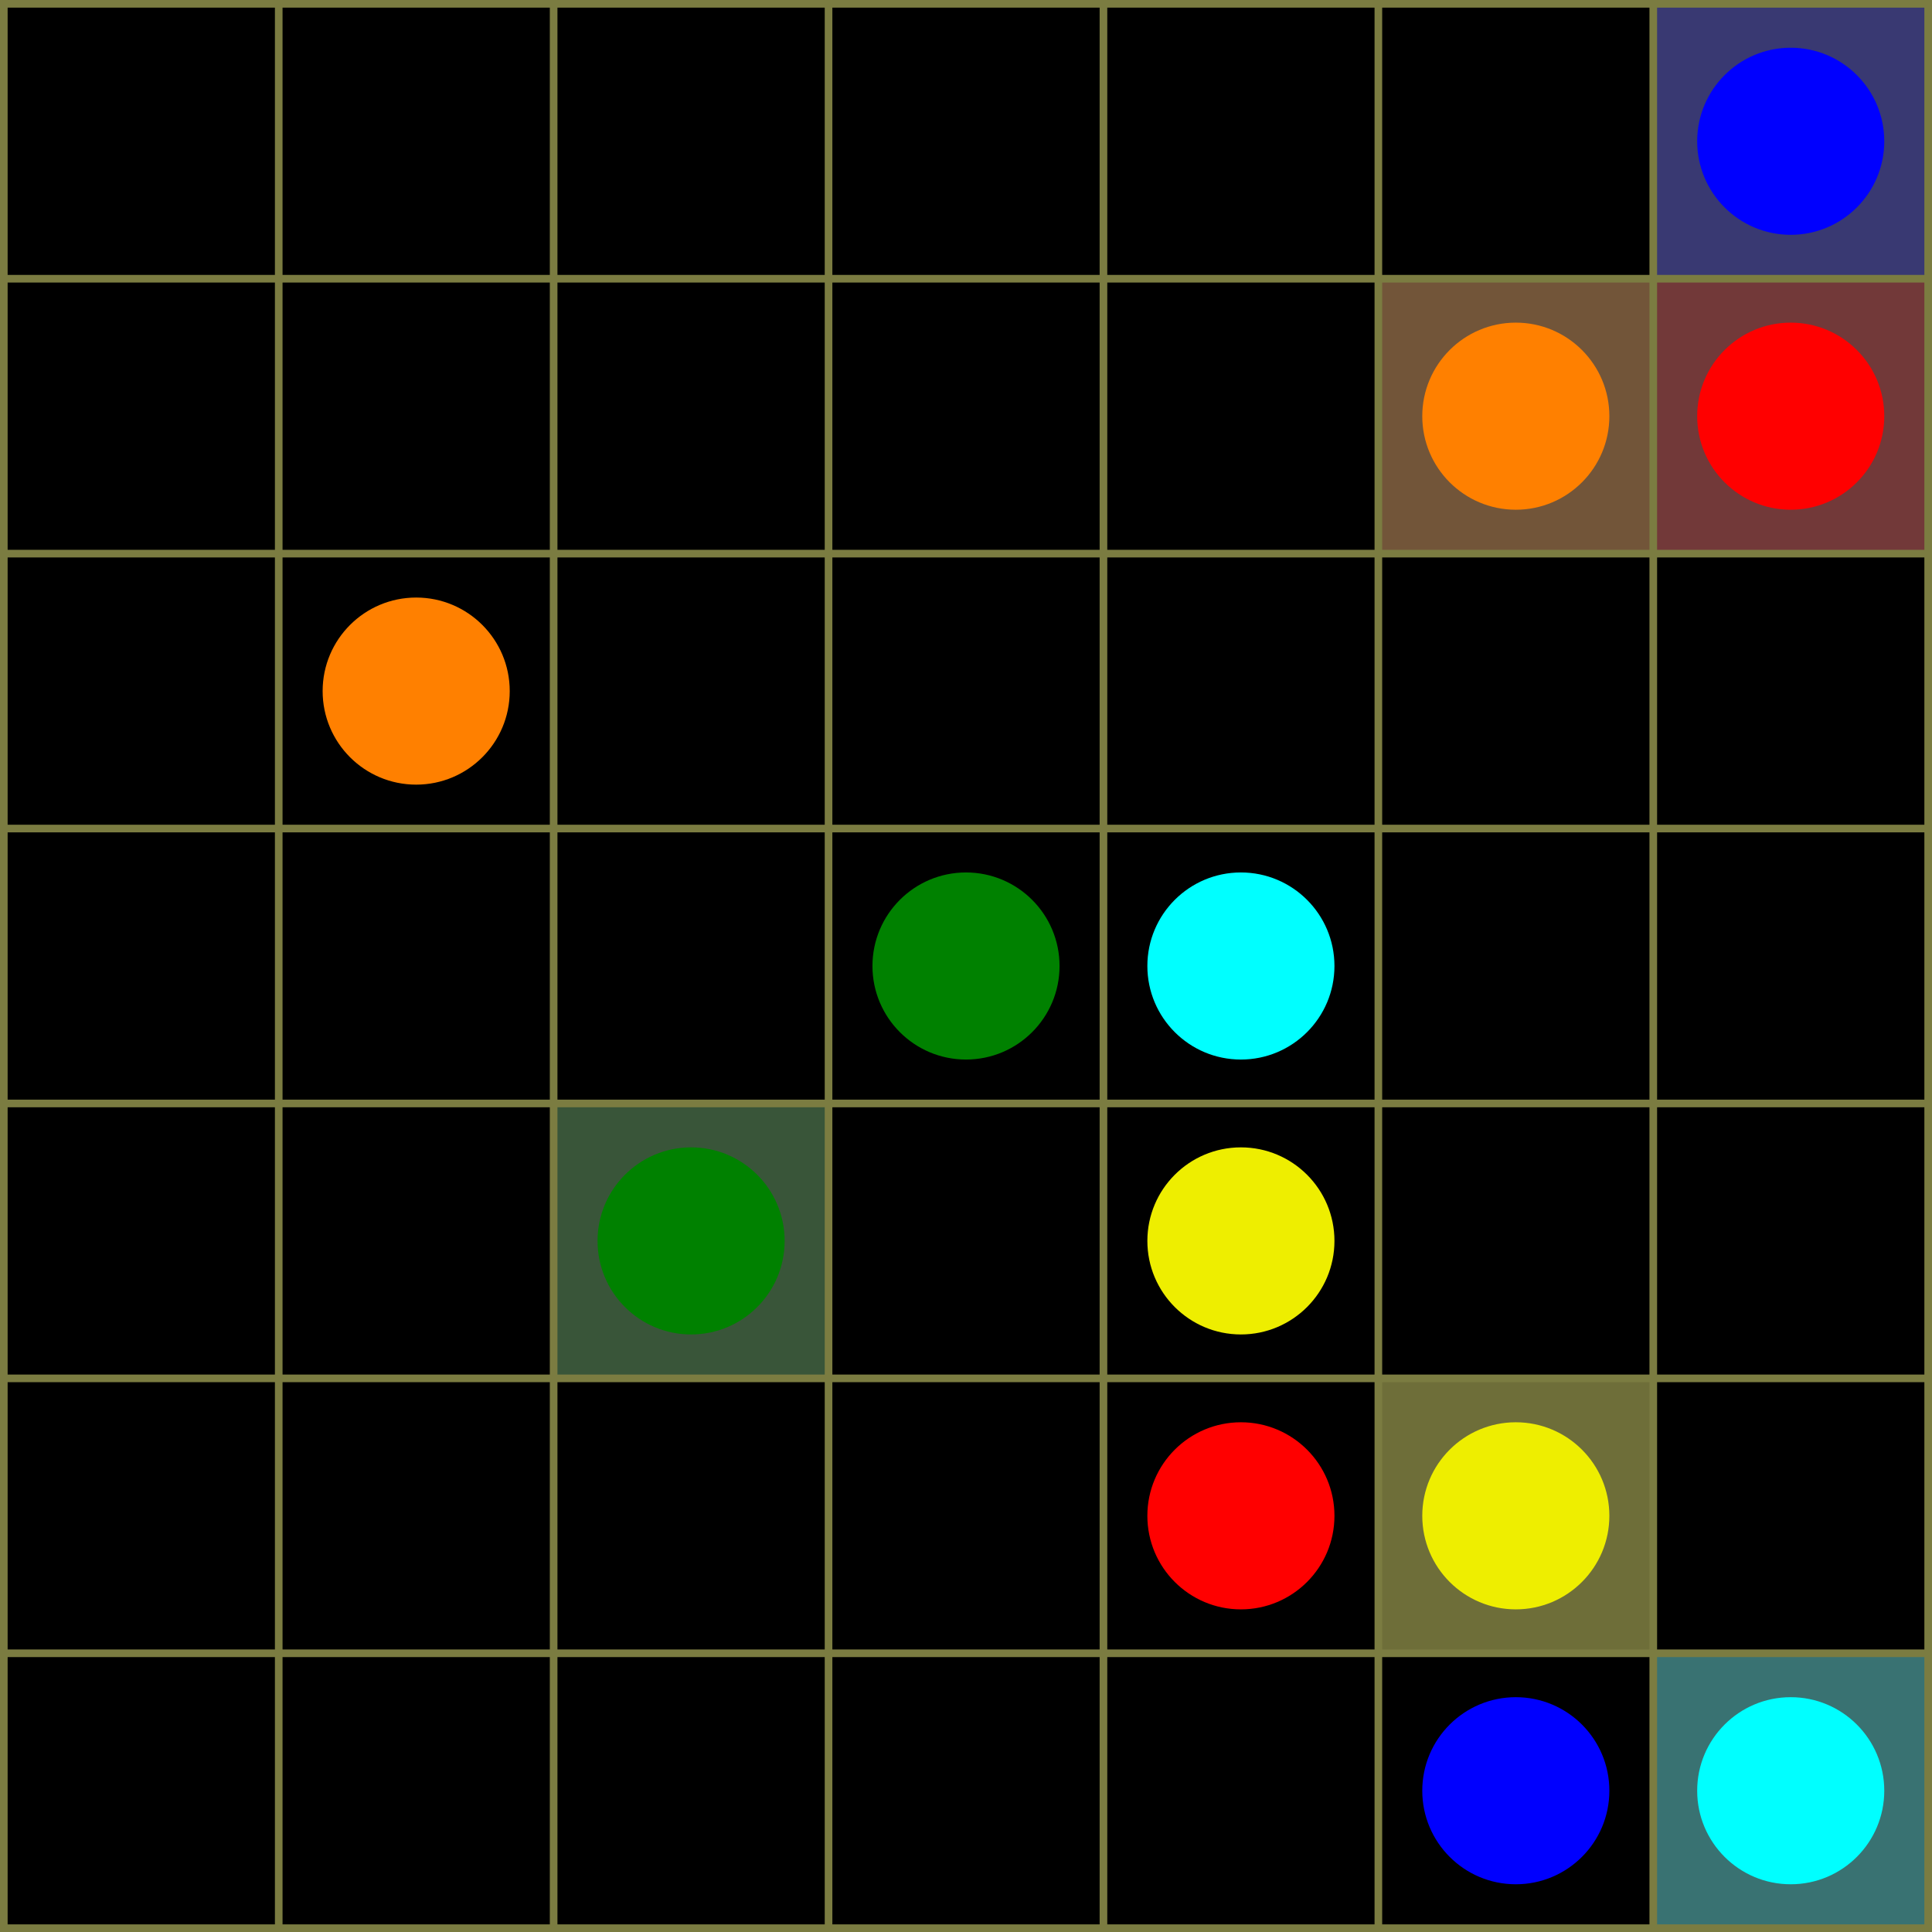<svg xmlns="http://www.w3.org/2000/svg" width="253" height="253">
  <rect width="253" height="253" style="fill: #7b7c41;" />
  <rect x="1" y="1" width="35" height="35" style="fill: #000000;" />
  <rect x="37" y="1" width="35" height="35" style="fill: #000000;" />
  <rect x="73" y="1" width="35" height="35" style="fill: #000000;" />
  <rect x="109" y="1" width="35" height="35" style="fill: #000000;" />
  <rect x="145" y="1" width="35" height="35" style="fill: #000000;" />
  <rect x="181" y="1" width="35" height="35" style="fill: #000000;" />
  <rect x="217" y="1" width="35" height="35" style="fill: #393972;" />
  <circle cx="234.5" cy="18.5" r="12.25" style="fill: #0000ff;" />
  <rect x="1" y="37" width="35" height="35" style="fill: #000000;" />
  <rect x="37" y="37" width="35" height="35" style="fill: #000000;" />
  <rect x="73" y="37" width="35" height="35" style="fill: #000000;" />
  <rect x="109" y="37" width="35" height="35" style="fill: #000000;" />
  <rect x="145" y="37" width="35" height="35" style="fill: #000000;" />
  <rect x="181" y="37" width="35" height="35" style="fill: #725539;" />
  <circle cx="198.5" cy="54.5" r="12.25" style="fill: #ff8000;" />
  <rect x="217" y="37" width="35" height="35" style="fill: #723939;" />
  <circle cx="234.5" cy="54.5" r="12.25" style="fill: #ff0000;" />
  <rect x="1" y="73" width="35" height="35" style="fill: #000000;" />
  <rect x="37" y="73" width="35" height="35" style="fill: #000000;" />
  <circle cx="54.5" cy="90.5" r="12.25" style="fill: #ff8000;" />
  <rect x="73" y="73" width="35" height="35" style="fill: #000000;" />
  <rect x="109" y="73" width="35" height="35" style="fill: #000000;" />
  <rect x="145" y="73" width="35" height="35" style="fill: #000000;" />
  <rect x="181" y="73" width="35" height="35" style="fill: #000000;" />
  <rect x="217" y="73" width="35" height="35" style="fill: #000000;" />
  <rect x="1" y="109" width="35" height="35" style="fill: #000000;" />
  <rect x="37" y="109" width="35" height="35" style="fill: #000000;" />
  <rect x="73" y="109" width="35" height="35" style="fill: #000000;" />
  <rect x="109" y="109" width="35" height="35" style="fill: #000000;" />
  <circle cx="126.5" cy="126.5" r="12.25" style="fill: #008100;" />
  <rect x="145" y="109" width="35" height="35" style="fill: #000000;" />
  <circle cx="162.5" cy="126.5" r="12.25" style="fill: #00ffff;" />
  <rect x="181" y="109" width="35" height="35" style="fill: #000000;" />
  <rect x="217" y="109" width="35" height="35" style="fill: #000000;" />
  <rect x="1" y="145" width="35" height="35" style="fill: #000000;" />
  <rect x="37" y="145" width="35" height="35" style="fill: #000000;" />
  <rect x="73" y="145" width="35" height="35" style="fill: #395539;" />
  <circle cx="90.5" cy="162.5" r="12.25" style="fill: #008100;" />
  <rect x="109" y="145" width="35" height="35" style="fill: #000000;" />
  <rect x="145" y="145" width="35" height="35" style="fill: #000000;" />
  <circle cx="162.5" cy="162.5" r="12.25" style="fill: #eeee00;" />
  <rect x="181" y="145" width="35" height="35" style="fill: #000000;" />
  <rect x="217" y="145" width="35" height="35" style="fill: #000000;" />
  <rect x="1" y="181" width="35" height="35" style="fill: #000000;" />
  <rect x="37" y="181" width="35" height="35" style="fill: #000000;" />
  <rect x="73" y="181" width="35" height="35" style="fill: #000000;" />
  <rect x="109" y="181" width="35" height="35" style="fill: #000000;" />
  <rect x="145" y="181" width="35" height="35" style="fill: #000000;" />
  <circle cx="162.5" cy="198.5" r="12.25" style="fill: #ff0000;" />
  <rect x="181" y="181" width="35" height="35" style="fill: #6e6e39;" />
  <circle cx="198.5" cy="198.5" r="12.25" style="fill: #eeee00;" />
  <rect x="217" y="181" width="35" height="35" style="fill: #000000;" />
  <rect x="1" y="217" width="35" height="35" style="fill: #000000;" />
  <rect x="37" y="217" width="35" height="35" style="fill: #000000;" />
  <rect x="73" y="217" width="35" height="35" style="fill: #000000;" />
  <rect x="109" y="217" width="35" height="35" style="fill: #000000;" />
  <rect x="145" y="217" width="35" height="35" style="fill: #000000;" />
  <rect x="181" y="217" width="35" height="35" style="fill: #000000;" />
  <circle cx="198.5" cy="234.5" r="12.25" style="fill: #0000ff;" />
  <rect x="217" y="217" width="35" height="35" style="fill: #397272;" />
  <circle cx="234.5" cy="234.5" r="12.25" style="fill: #00ffff;" />
</svg>
